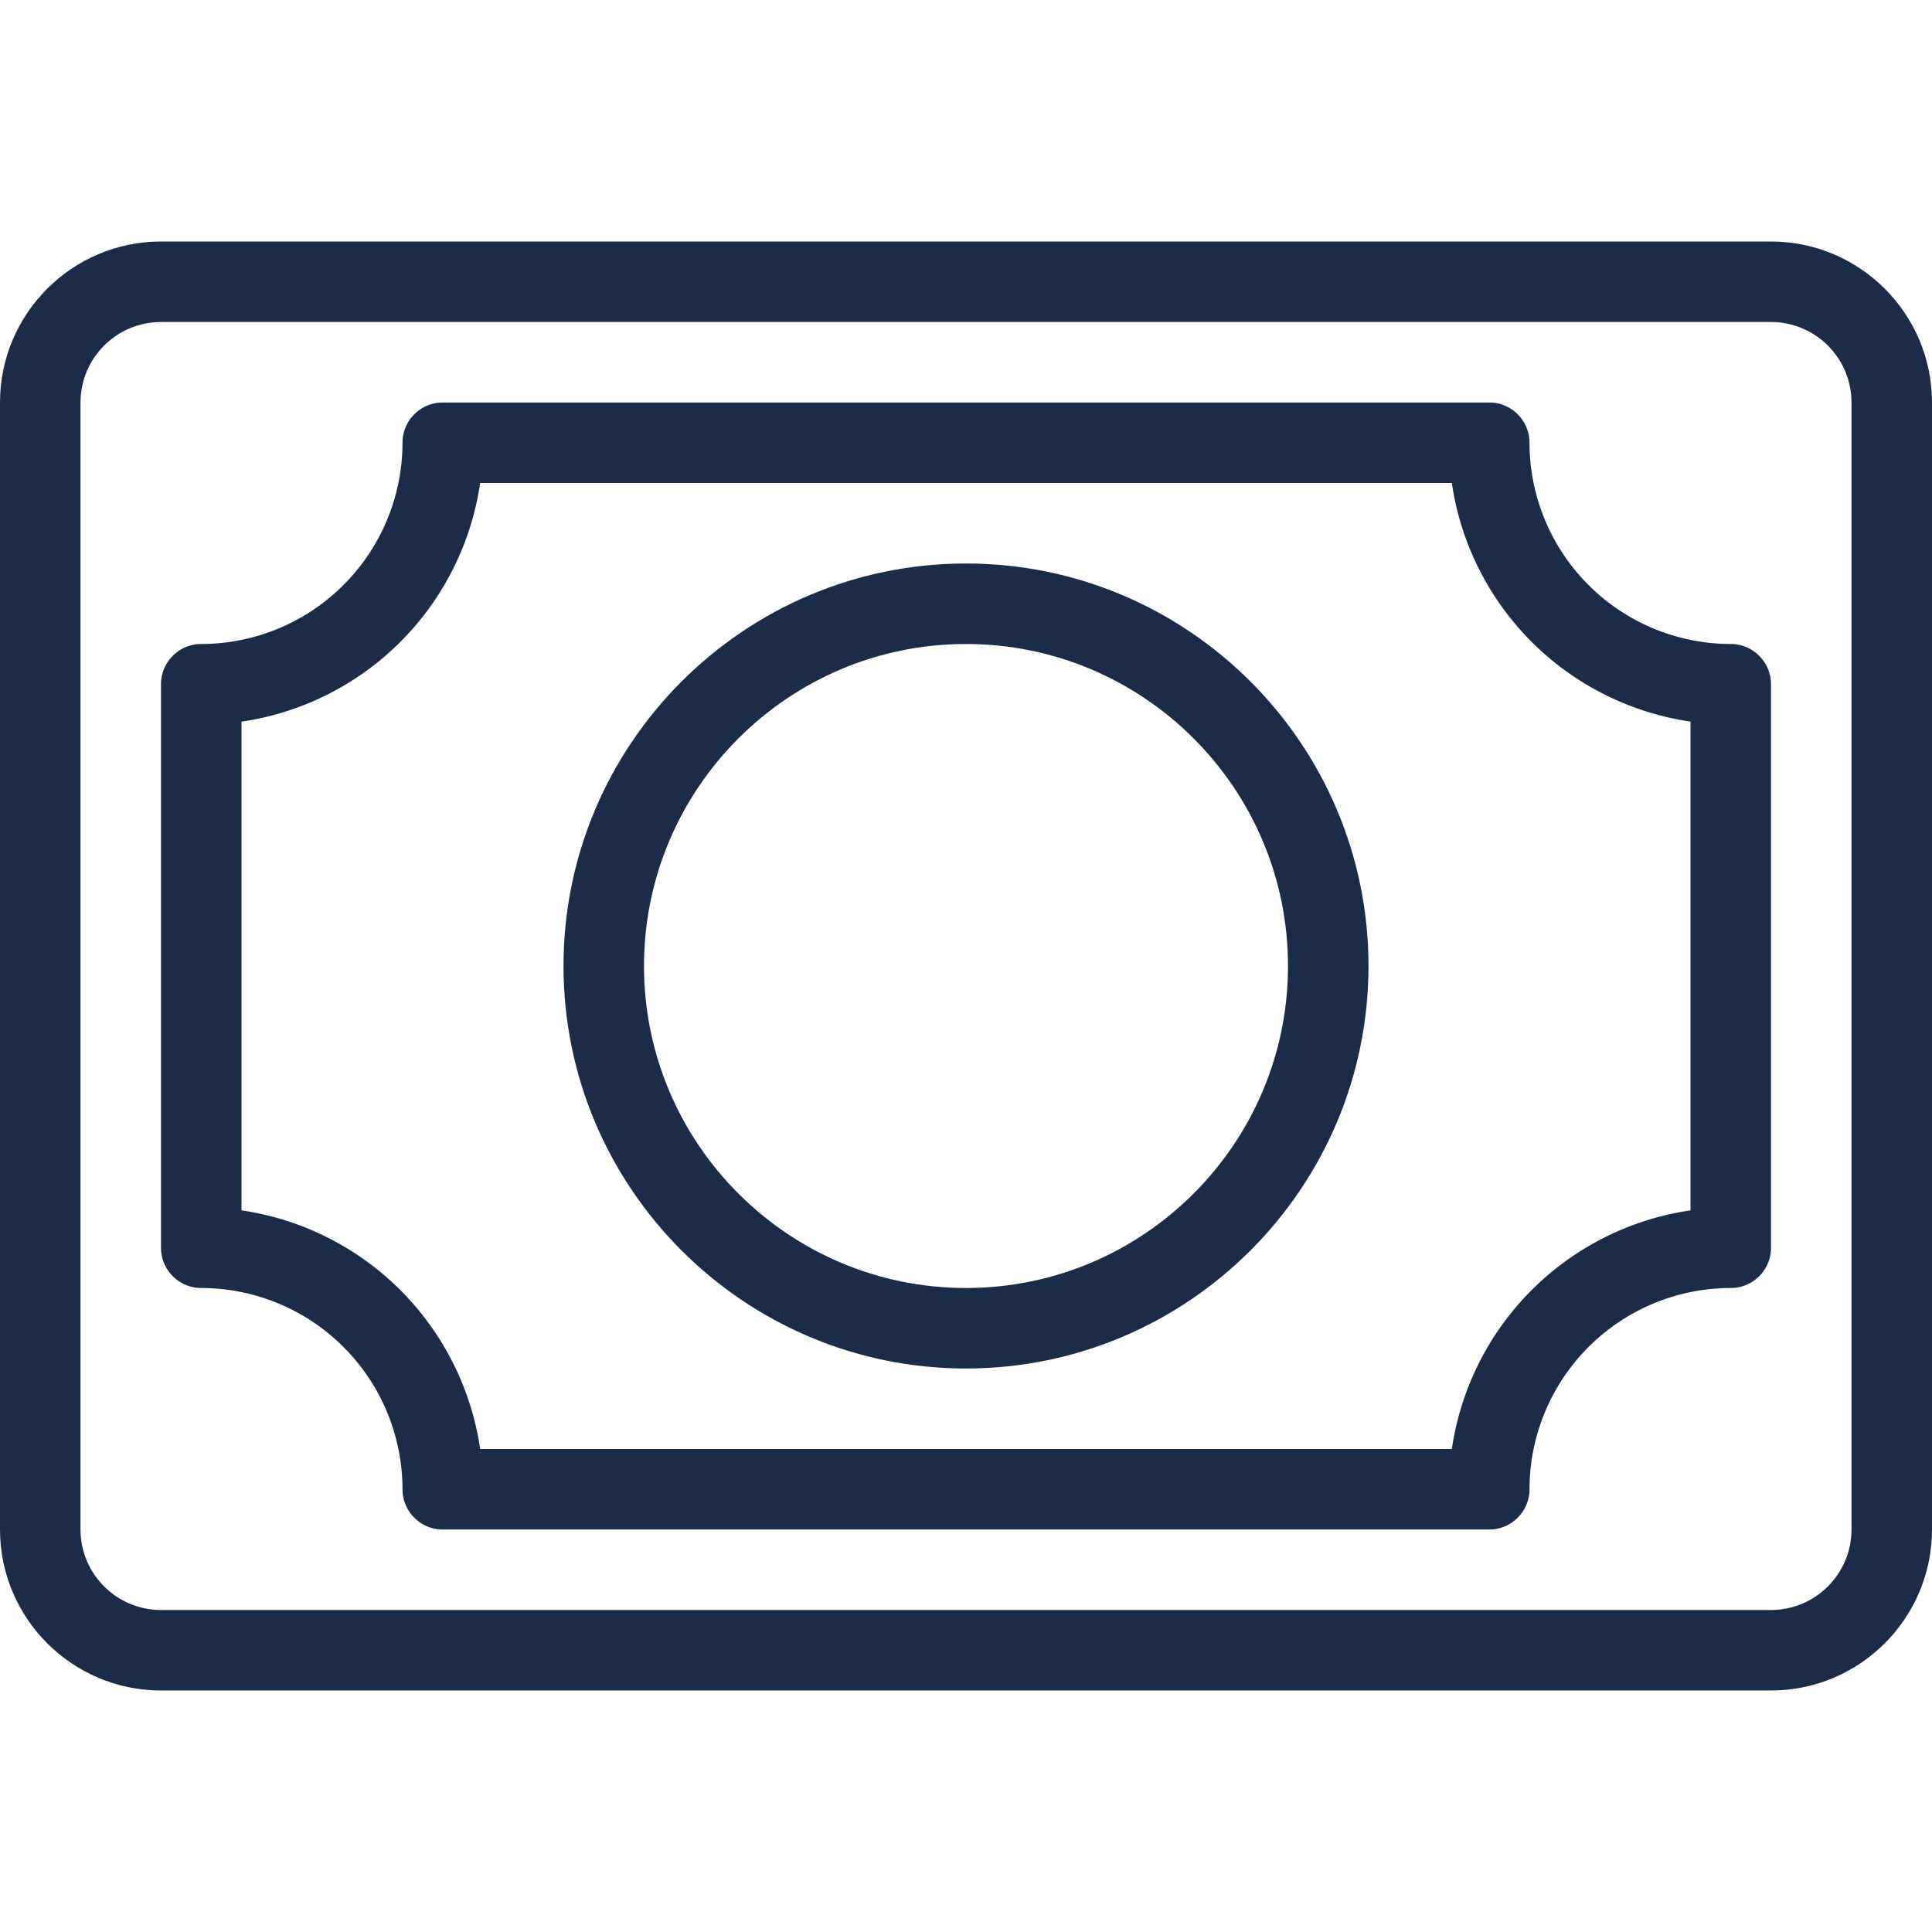 <svg width="60" height="60" fill="none" xmlns="http://www.w3.org/2000/svg"><path d="M55 7.5H5c-2.756 0-5 2.242-5 5v35c0 2.758 2.244 5 5 5h50c2.756 0 5-2.242 5-5v-35c0-2.758-2.244-5-5-5zm2.5 40c0 1.378-1.12 2.5-2.5 2.5H5c-1.38 0-2.5-1.122-2.5-2.5v-35C2.5 11.122 3.62 10 5 10h50c1.38 0 2.5 1.122 2.5 2.5v35z" fill="#1B2C49"/><path d="M53.75 20a6.256 6.256 0 0 1-6.25-6.25c0-.69-.559-1.25-1.25-1.25h-32.5c-.691 0-1.25.56-1.25 1.25A6.257 6.257 0 0 1 6.25 20C5.559 20 5 20.56 5 21.25v17.5c0 .69.559 1.25 1.25 1.25a6.257 6.257 0 0 1 6.25 6.25c0 .69.559 1.25 1.25 1.25h32.5c.69 0 1.25-.56 1.25-1.25A6.257 6.257 0 0 1 53.75 40c.69 0 1.25-.56 1.25-1.25v-17.5c0-.69-.559-1.25-1.25-1.25zM52.5 37.589A8.773 8.773 0 0 0 45.088 45H14.912A8.774 8.774 0 0 0 7.5 37.589V22.411A8.773 8.773 0 0 0 14.912 15h30.176a8.774 8.774 0 0 0 7.412 7.41V37.59z" fill="#1B2C49"/><path d="M30 17.5c-6.892 0-12.5 5.608-12.5 12.5S23.108 42.5 30 42.5 42.5 36.892 42.5 30 36.892 17.5 30 17.5zM30 40c-5.515 0-10-4.486-10-10s4.485-10 10-10 10 4.486 10 10-4.485 10-10 10z" fill="#1B2C49"/></svg>